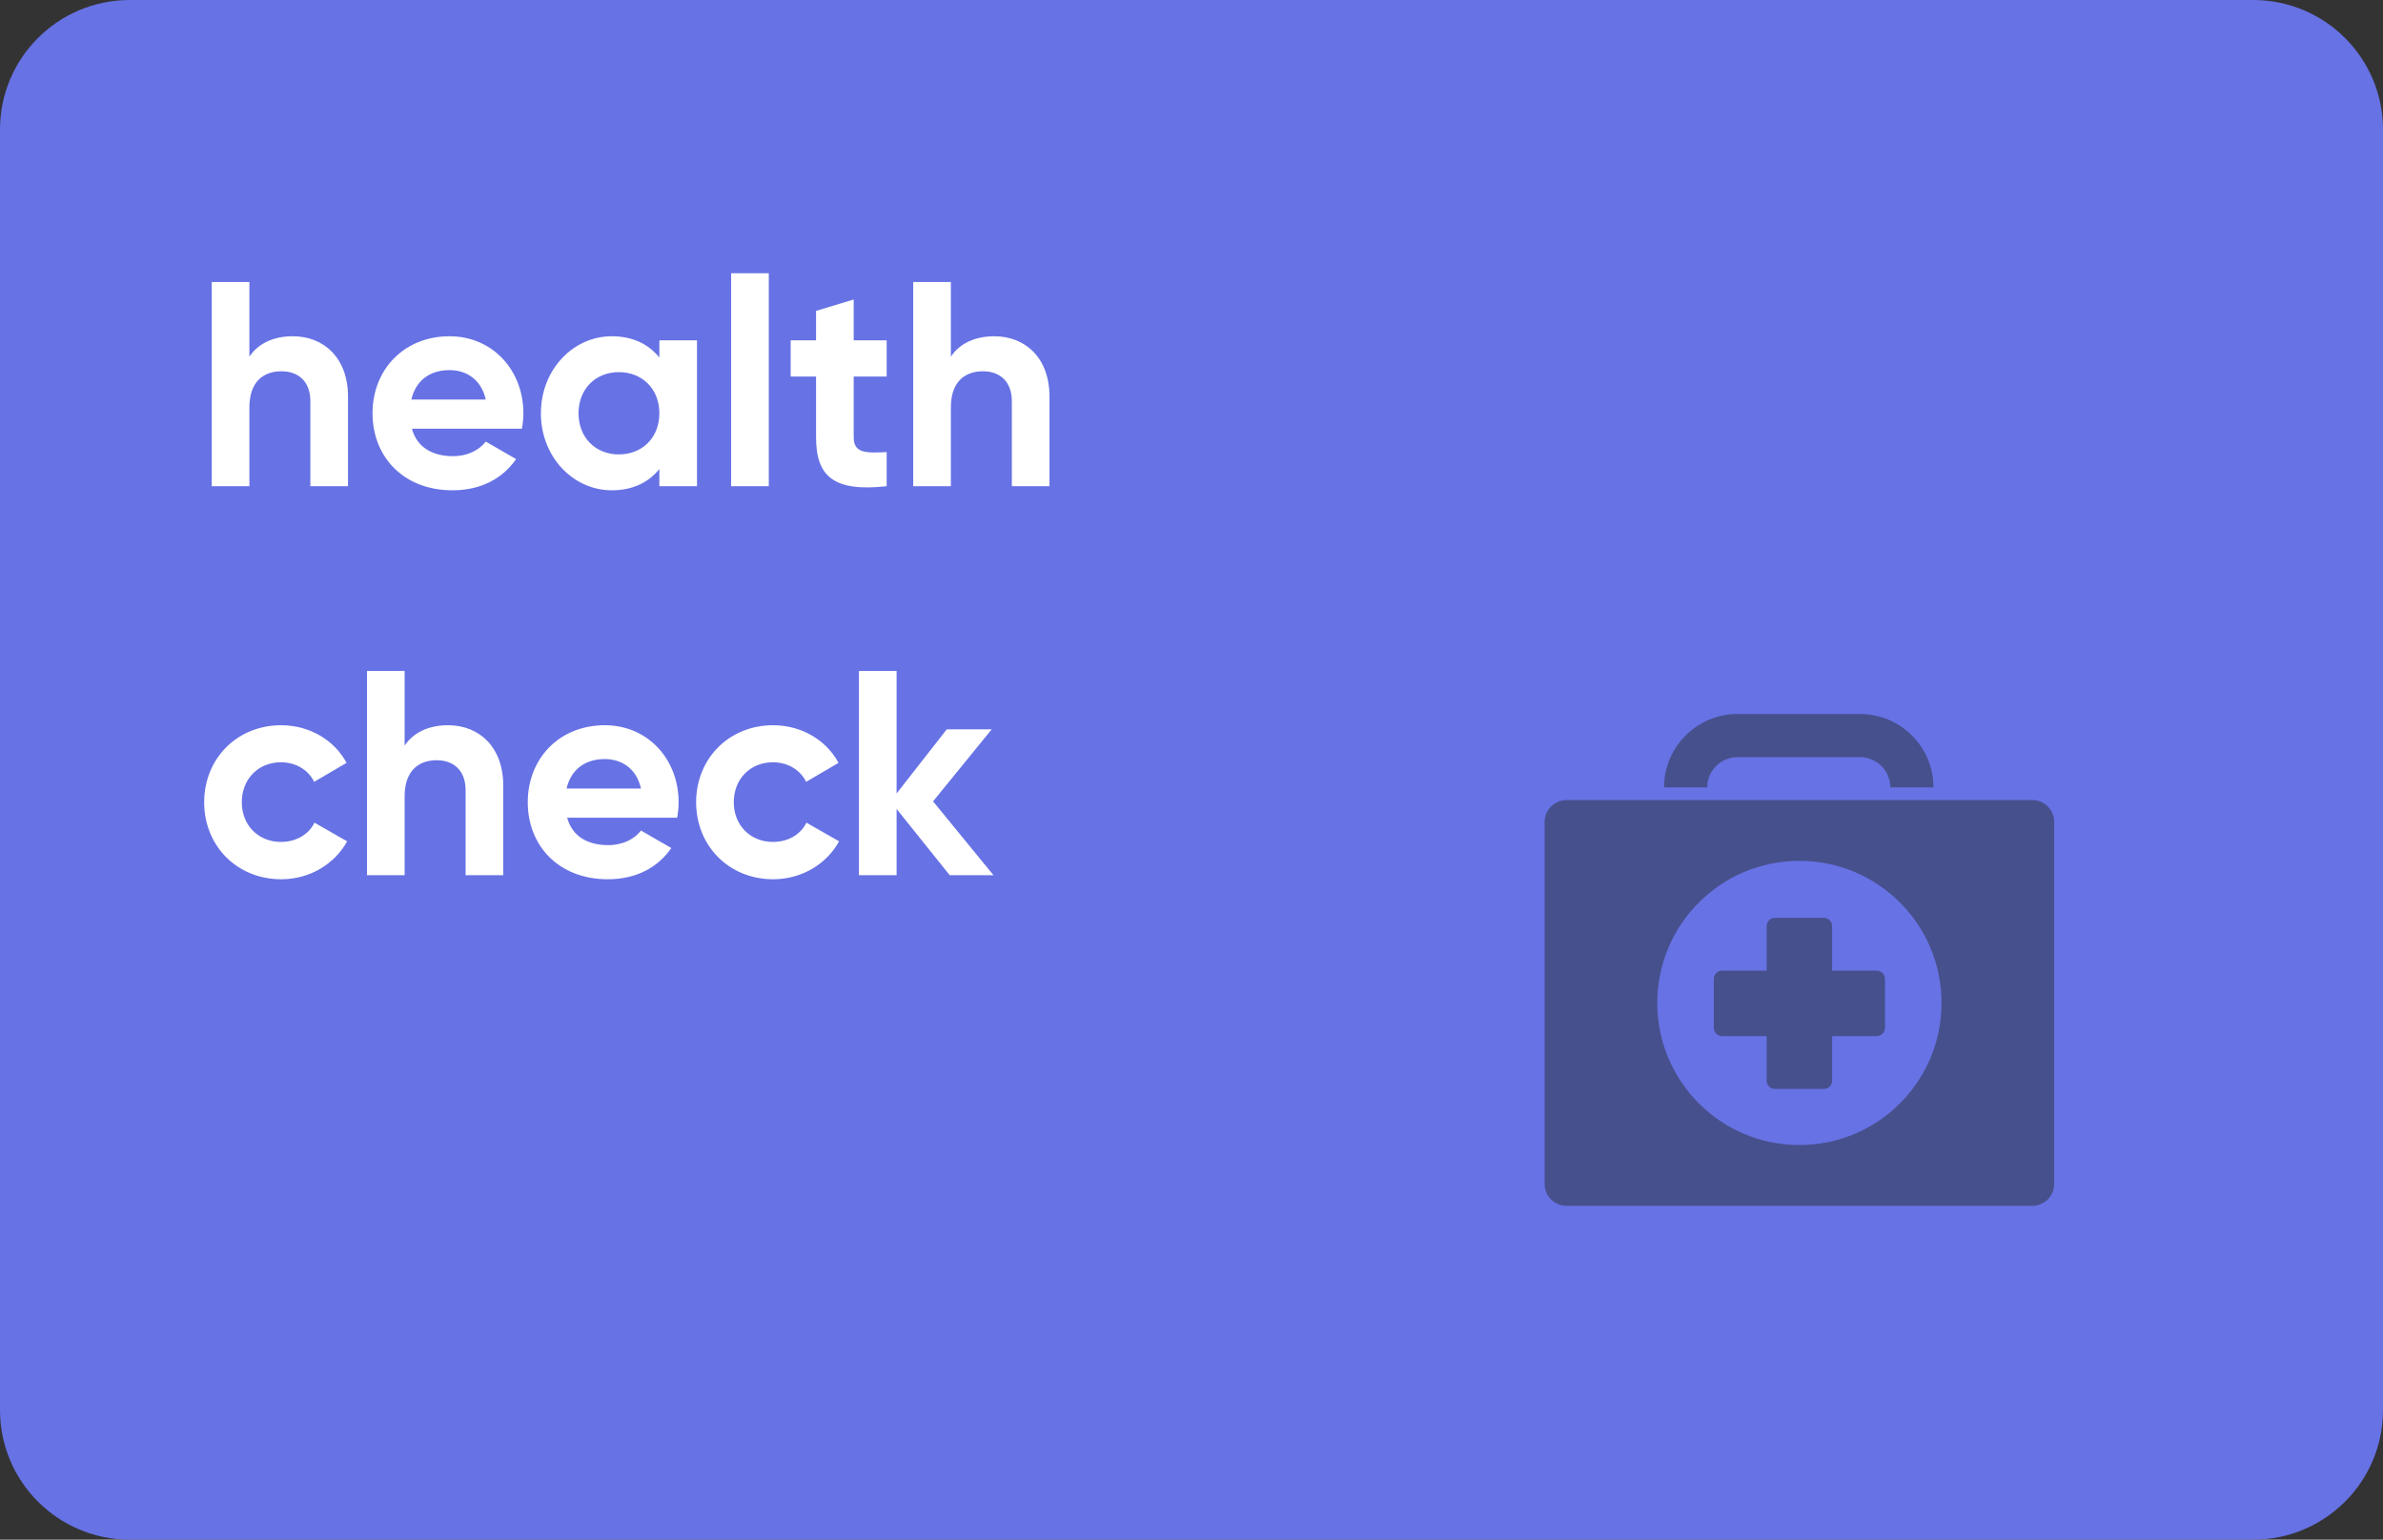 <?xml version="1.0" encoding="UTF-8"?>
<svg width="147px" height="95px" viewBox="0 0 147 95" version="1.1" xmlns="http://www.w3.org/2000/svg" xmlns:xlink="http://www.w3.org/1999/xlink">
    <rect x="0" y="0" width="147" height="95" fill="#333333" stroke="none"/>
    <!-- Generator: Sketch 60.1 (88133) - https://sketch.com -->
    <title>pan cards</title>
    <desc>Created with Sketch.</desc>
    <g id="Symbols" stroke="none" stroke-width="1" fill="none" fill-rule="evenodd">
        <g id="card-/-🖥-Ops_analyst-/--health-verify" transform="translate(-713, -21)">
            <g id="intro-card">
                <g id="pan-cards" transform="translate(712.139, 21)">
                    <path d="M0.861,7.997 C0.861,3.581 4.44,0 8.869,0 L139.853,0 C144.276,0 147.861,3.579 147.861,7.997 L147.861,87.003 C147.861,91.419 144.282,95 139.853,95 L8.869,95 C4.446,95 0.861,91.421 0.861,87.003 L0.861,7.997 Z" id="Rectangle-Copy-13" fill="#6772E5"></path>
                    <g id="health" opacity="0.5" transform="translate(91.861, 39)">
                        <rect id="Rectangle" fill="#D8D8D8" opacity="0" x="0" y="0" width="40" height="40"></rect>
                        <g id="noun_Health_2797931" transform="translate(4, 5)" fill="#262D33">
                            <g id="Group">
                                <path d="M21.278,19.418 C21.278,19.702 21.049,19.932 20.765,19.932 L18.02,19.932 L18.02,22.676 C18.02,22.959 17.79,23.189 17.507,23.189 L14.493,23.189 C14.21,23.189 13.979,22.959 13.979,22.676 L13.979,19.932 L11.235,19.932 C10.952,19.932 10.722,19.702 10.722,19.418 L10.722,16.404 C10.722,16.121 10.952,15.891 11.235,15.891 L13.979,15.891 L13.979,13.147 C13.979,12.863 14.21,12.633 14.493,12.633 L17.507,12.633 C17.79,12.633 18.02,12.863 18.02,13.147 L18.02,15.891 L20.765,15.891 C21.049,15.891 21.278,16.121 21.278,16.404 L21.278,19.418 Z" id="Path"></path>
                                <g>
                                    <path d="M19.742,0.056 L12.178,0.056 C9.68,0.056 7.649,2.087 7.649,4.584 L10.312,4.584 C10.312,3.556 11.149,2.719 12.178,2.719 L19.742,2.719 C20.77,2.719 21.608,3.556 21.608,4.584 L24.271,4.584 C24.271,2.087 22.24,0.056 19.742,0.056 Z" id="Path"></path>
                                    <path d="M30.365,5.365 L1.635,5.365 C0.888,5.365 0.284,5.969 0.284,6.715 L0.284,29.051 C0.284,29.798 0.888,30.403 1.635,30.403 L30.365,30.403 C31.111,30.403 31.716,29.798 31.716,29.051 L31.716,6.715 C31.716,5.969 31.111,5.365 30.365,5.365 Z M16,26.651 C11.156,26.651 7.232,22.725 7.232,17.884 C7.232,13.041 11.157,9.116 16,9.116 C20.842,9.116 24.768,13.041 24.768,17.884 C24.768,22.725 20.842,26.651 16,26.651 Z" id="Shape"></path>
                                </g>
                            </g>
                        </g>
                    </g>
                    <path d="M16.245,30 L16.245,25.14 C16.245,23.574 17.091,22.908 18.225,22.908 C19.269,22.908 20.007,23.538 20.007,24.762 L20.007,30 L22.329,30 L22.329,24.474 C22.329,22.08 20.835,20.748 18.927,20.748 C17.721,20.748 16.785,21.198 16.245,22.008 L16.245,17.4 L13.923,17.4 L13.923,30 L16.245,30 Z M28.773,30.252 C30.501,30.252 31.851,29.55 32.697,28.326 L30.825,27.246 C30.429,27.768 29.709,28.146 28.809,28.146 C27.585,28.146 26.595,27.642 26.271,26.454 L33.057,26.454 C33.111,26.148 33.147,25.842 33.147,25.5 C33.147,22.854 31.257,20.748 28.593,20.748 C25.767,20.748 23.841,22.818 23.841,25.5 C23.841,28.182 25.749,30.252 28.773,30.252 Z M30.825,24.654 L26.235,24.654 C26.505,23.502 27.351,22.836 28.593,22.836 C29.565,22.836 30.537,23.358 30.825,24.654 Z M38.601,30.252 C39.915,30.252 40.887,29.748 41.535,28.938 L41.535,30 L43.857,30 L43.857,21 L41.535,21 L41.535,22.062 C40.887,21.252 39.915,20.748 38.601,20.748 C36.207,20.748 34.227,22.818 34.227,25.5 C34.227,28.182 36.207,30.252 38.601,30.252 Z M39.033,28.038 C37.611,28.038 36.549,27.012 36.549,25.5 C36.549,23.988 37.611,22.962 39.033,22.962 C40.473,22.962 41.535,23.988 41.535,25.5 C41.535,27.012 40.473,28.038 39.033,28.038 Z M48.285,30 L48.285,16.86 L45.963,16.86 L45.963,30 L48.285,30 Z M55.557,30 L55.557,27.894 C54.225,27.966 53.523,27.948 53.523,26.976 L53.523,23.232 L55.557,23.232 L55.557,21 L53.523,21 L53.523,18.48 L51.201,19.182 L51.201,21 L49.635,21 L49.635,23.232 L51.201,23.232 L51.201,26.976 C51.201,29.406 52.299,30.36 55.557,30 Z M59.517,30 L59.517,25.14 C59.517,23.574 60.363,22.908 61.497,22.908 C62.541,22.908 63.279,23.538 63.279,24.762 L63.279,30 L65.601,30 L65.601,24.474 C65.601,22.08 64.107,20.748 62.199,20.748 C60.993,20.748 60.057,21.198 59.517,22.008 L59.517,17.4 L57.195,17.4 L57.195,30 L59.517,30 Z M18.207,54.252 C19.971,54.252 21.501,53.316 22.275,51.912 L20.259,50.76 C19.899,51.498 19.125,51.948 18.189,51.948 C16.803,51.948 15.777,50.922 15.777,49.5 C15.777,48.06 16.803,47.034 18.189,47.034 C19.107,47.034 19.881,47.502 20.241,48.24 L22.239,47.07 C21.501,45.684 19.971,44.748 18.207,44.748 C15.471,44.748 13.455,46.818 13.455,49.5 C13.455,52.182 15.471,54.252 18.207,54.252 Z M25.821,54 L25.821,49.14 C25.821,47.574 26.667,46.908 27.801,46.908 C28.845,46.908 29.583,47.538 29.583,48.762 L29.583,54 L31.905,54 L31.905,48.474 C31.905,46.08 30.411,44.748 28.503,44.748 C27.297,44.748 26.361,45.198 25.821,46.008 L25.821,41.4 L23.499,41.4 L23.499,54 L25.821,54 Z M38.349,54.252 C40.077,54.252 41.427,53.55 42.273,52.326 L40.401,51.246 C40.005,51.768 39.285,52.146 38.385,52.146 C37.161,52.146 36.171,51.642 35.847,50.454 L42.633,50.454 C42.687,50.148 42.723,49.842 42.723,49.5 C42.723,46.854 40.833,44.748 38.169,44.748 C35.343,44.748 33.417,46.818 33.417,49.5 C33.417,52.182 35.325,54.252 38.349,54.252 Z M40.401,48.654 L35.811,48.654 C36.081,47.502 36.927,46.836 38.169,46.836 C39.141,46.836 40.113,47.358 40.401,48.654 Z M48.555,54.252 C50.319,54.252 51.849,53.316 52.623,51.912 L50.607,50.76 C50.247,51.498 49.473,51.948 48.537,51.948 C47.151,51.948 46.125,50.922 46.125,49.5 C46.125,48.06 47.151,47.034 48.537,47.034 C49.455,47.034 50.229,47.502 50.589,48.24 L52.587,47.07 C51.849,45.684 50.319,44.748 48.555,44.748 C45.819,44.748 43.803,46.818 43.803,49.5 C43.803,52.182 45.819,54.252 48.555,54.252 Z M56.169,54 L56.169,49.914 L59.445,54 L62.145,54 L58.419,49.446 L62.037,45 L59.265,45 L56.169,48.96 L56.169,41.4 L53.847,41.4 L53.847,54 L56.169,54 Z" id="healthcheck" fill="#FFFFFF" fill-rule="nonzero"></path>
                </g>
            </g>
        </g>
    </g>
</svg>